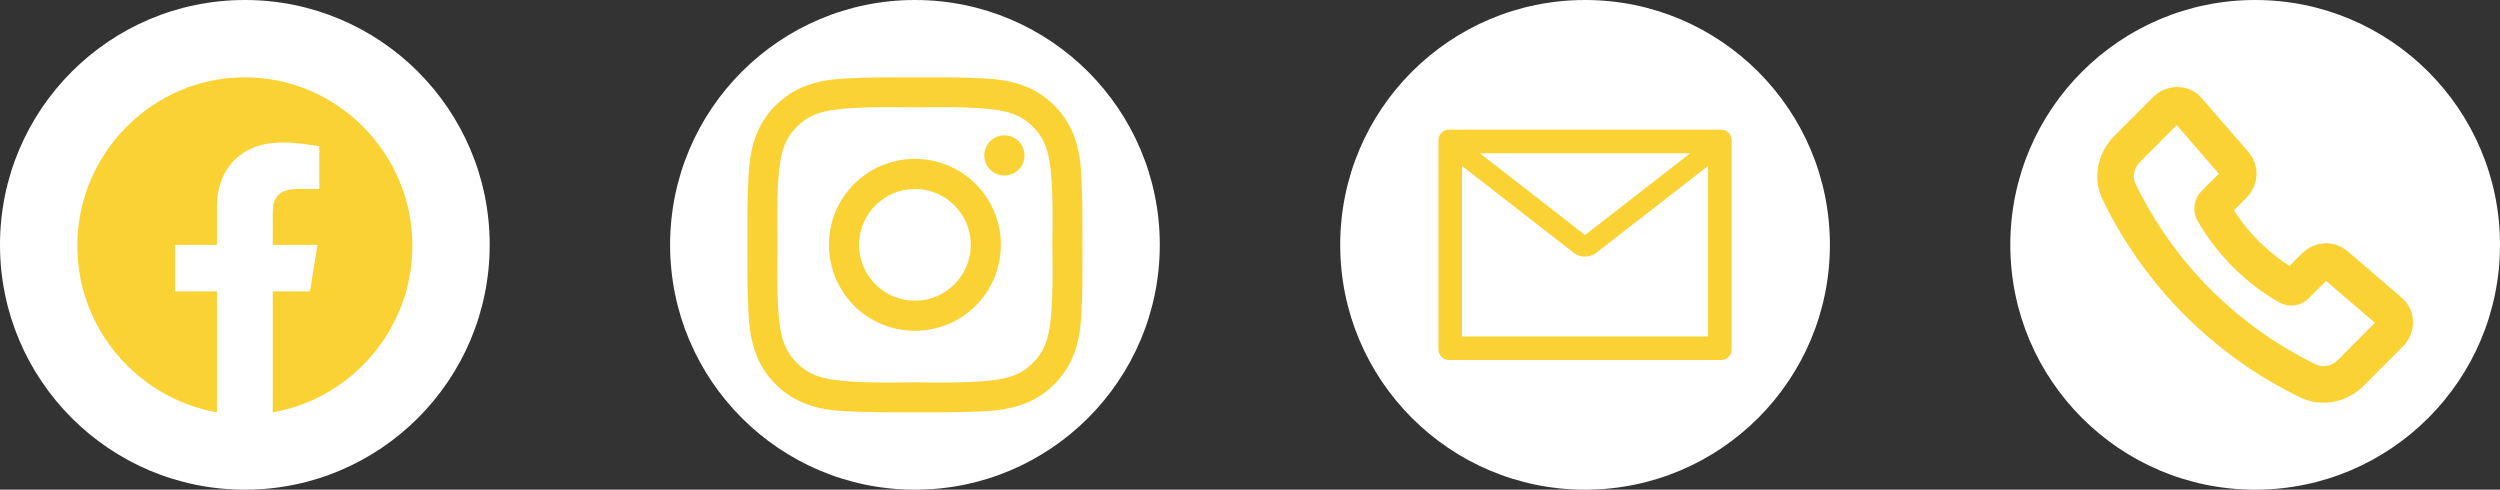 <svg width="97" height="19" viewBox="0 0 97 19" fill="none" xmlns="http://www.w3.org/2000/svg">
<rect x="0" y="0" width="97" height="19" fill="#333333" stroke="none"/>
<circle cx="9.5" cy="9.5" r="9.5" fill="white"/>
<path fill-rule="evenodd" clip-rule="evenodd" d="M3 9.536C3 12.768 5.347 15.455 8.417 16V11.305H6.792V9.5H8.417V8.055C8.417 6.43 9.464 5.528 10.945 5.528C11.414 5.528 11.92 5.6 12.389 5.672V7.333H11.558C10.764 7.333 10.583 7.73 10.583 8.236V9.5H12.317L12.028 11.305H10.583V16C13.653 15.455 16 12.768 16 9.536C16 5.941 13.075 3 9.5 3C5.925 3 3 5.941 3 9.536Z" fill="#FAD234"/>
<circle cx="35.5" cy="9.5" r="9.5" fill="white"/>
<path d="M35.498 6.165C33.653 6.165 32.163 7.654 32.163 9.5C32.163 11.346 33.653 12.835 35.498 12.835C37.344 12.835 38.833 11.346 38.833 9.5C38.833 7.654 37.344 6.165 35.498 6.165ZM35.498 11.668C34.305 11.668 33.331 10.694 33.331 9.5C33.331 8.306 34.305 7.332 35.498 7.332C36.692 7.332 37.666 8.306 37.666 9.5C37.666 10.694 36.692 11.668 35.498 11.668ZM38.97 5.251C38.539 5.251 38.191 5.599 38.191 6.03C38.191 6.461 38.539 6.809 38.97 6.809C39.401 6.809 39.749 6.462 39.749 6.03C39.749 5.928 39.729 5.826 39.69 5.732C39.651 5.637 39.593 5.551 39.521 5.479C39.449 5.407 39.363 5.349 39.268 5.31C39.174 5.271 39.072 5.251 38.97 5.251ZM41.999 9.5C41.999 8.602 42.007 7.713 41.957 6.817C41.907 5.776 41.669 4.853 40.908 4.092C40.146 3.329 39.224 3.093 38.183 3.043C37.285 2.992 36.396 3 35.5 3C34.602 3 33.713 2.992 32.817 3.043C31.776 3.093 30.853 3.331 30.092 4.092C29.329 4.854 29.093 5.776 29.043 6.817C28.992 7.715 29 8.604 29 9.5C29 10.396 28.992 11.287 29.043 12.183C29.093 13.224 29.331 14.147 30.092 14.908C30.854 15.671 31.776 15.907 32.817 15.957C33.715 16.008 34.604 15.999 35.5 15.999C36.398 15.999 37.287 16.008 38.183 15.957C39.224 15.907 40.147 15.669 40.908 14.908C41.671 14.146 41.907 13.224 41.957 12.183C42.009 11.287 41.999 10.398 41.999 9.5ZM40.568 13.334C40.45 13.63 40.306 13.851 40.077 14.079C39.848 14.308 39.629 14.451 39.333 14.57C38.477 14.91 36.446 14.834 35.498 14.834C34.55 14.834 32.518 14.91 31.662 14.572C31.366 14.453 31.145 14.31 30.918 14.081C30.688 13.851 30.545 13.632 30.427 13.336C30.088 12.479 30.165 10.448 30.165 9.5C30.165 8.552 30.088 6.519 30.427 5.664C30.545 5.368 30.688 5.147 30.918 4.919C31.147 4.692 31.366 4.547 31.662 4.428C32.518 4.09 34.55 4.166 35.498 4.166C36.446 4.166 38.479 4.09 39.334 4.428C39.63 4.547 39.851 4.69 40.079 4.919C40.308 5.149 40.451 5.368 40.57 5.664C40.908 6.519 40.832 8.552 40.832 9.5C40.832 10.448 40.908 12.479 40.568 13.334Z" fill="#FAD234"/>
<circle cx="61.5" cy="9.5" r="9.5" fill="white"/>
<path d="M66.781 5.031H56.219C55.994 5.031 55.812 5.213 55.812 5.438V13.562C55.812 13.787 55.994 13.969 56.219 13.969H66.781C67.006 13.969 67.188 13.787 67.188 13.562V5.438C67.188 5.213 67.006 5.031 66.781 5.031ZM66.273 6.438V13.055H56.727V6.438L56.376 6.165L56.875 5.524L57.419 5.947H65.583L66.126 5.524L66.625 6.165L66.273 6.438ZM65.583 5.945L61.5 9.119L57.417 5.945L56.874 5.523L56.375 6.164L56.725 6.437L61.062 9.809C61.187 9.905 61.34 9.958 61.498 9.958C61.656 9.958 61.809 9.905 61.934 9.809L66.273 6.438L66.624 6.165L66.125 5.524L65.583 5.945Z" fill="#FAD234"/>
<circle cx="87.5" cy="9.5" r="9.5" fill="white"/>
<g clip-path="url(#clip0_2_1409)">
<path d="M86.717 6.38L84.884 4.265C84.673 4.021 84.286 4.022 84.04 4.268L82.534 5.778C82.085 6.227 81.957 6.893 82.216 7.428C83.766 10.637 86.354 13.229 89.562 14.784C90.096 15.043 90.762 14.915 91.21 14.466L92.731 12.942C92.978 12.696 92.978 12.306 92.733 12.095L90.609 10.272C90.387 10.082 90.042 10.107 89.82 10.33L89.081 11.07C89.043 11.109 88.993 11.136 88.939 11.144C88.885 11.153 88.829 11.143 88.781 11.117C87.573 10.422 86.572 9.419 85.878 8.21C85.852 8.162 85.842 8.106 85.851 8.052C85.86 7.998 85.886 7.948 85.925 7.91L86.662 7.173C86.885 6.949 86.91 6.602 86.717 6.379V6.38Z" stroke="#FAD234" stroke-width="1.417" stroke-linecap="round" stroke-linejoin="round"/>
</g>
<defs>
<clipPath id="clip0_2_1409">
<rect width="13" height="13" fill="white" transform="translate(81 3)"/>
</clipPath>
</defs>
</svg>
